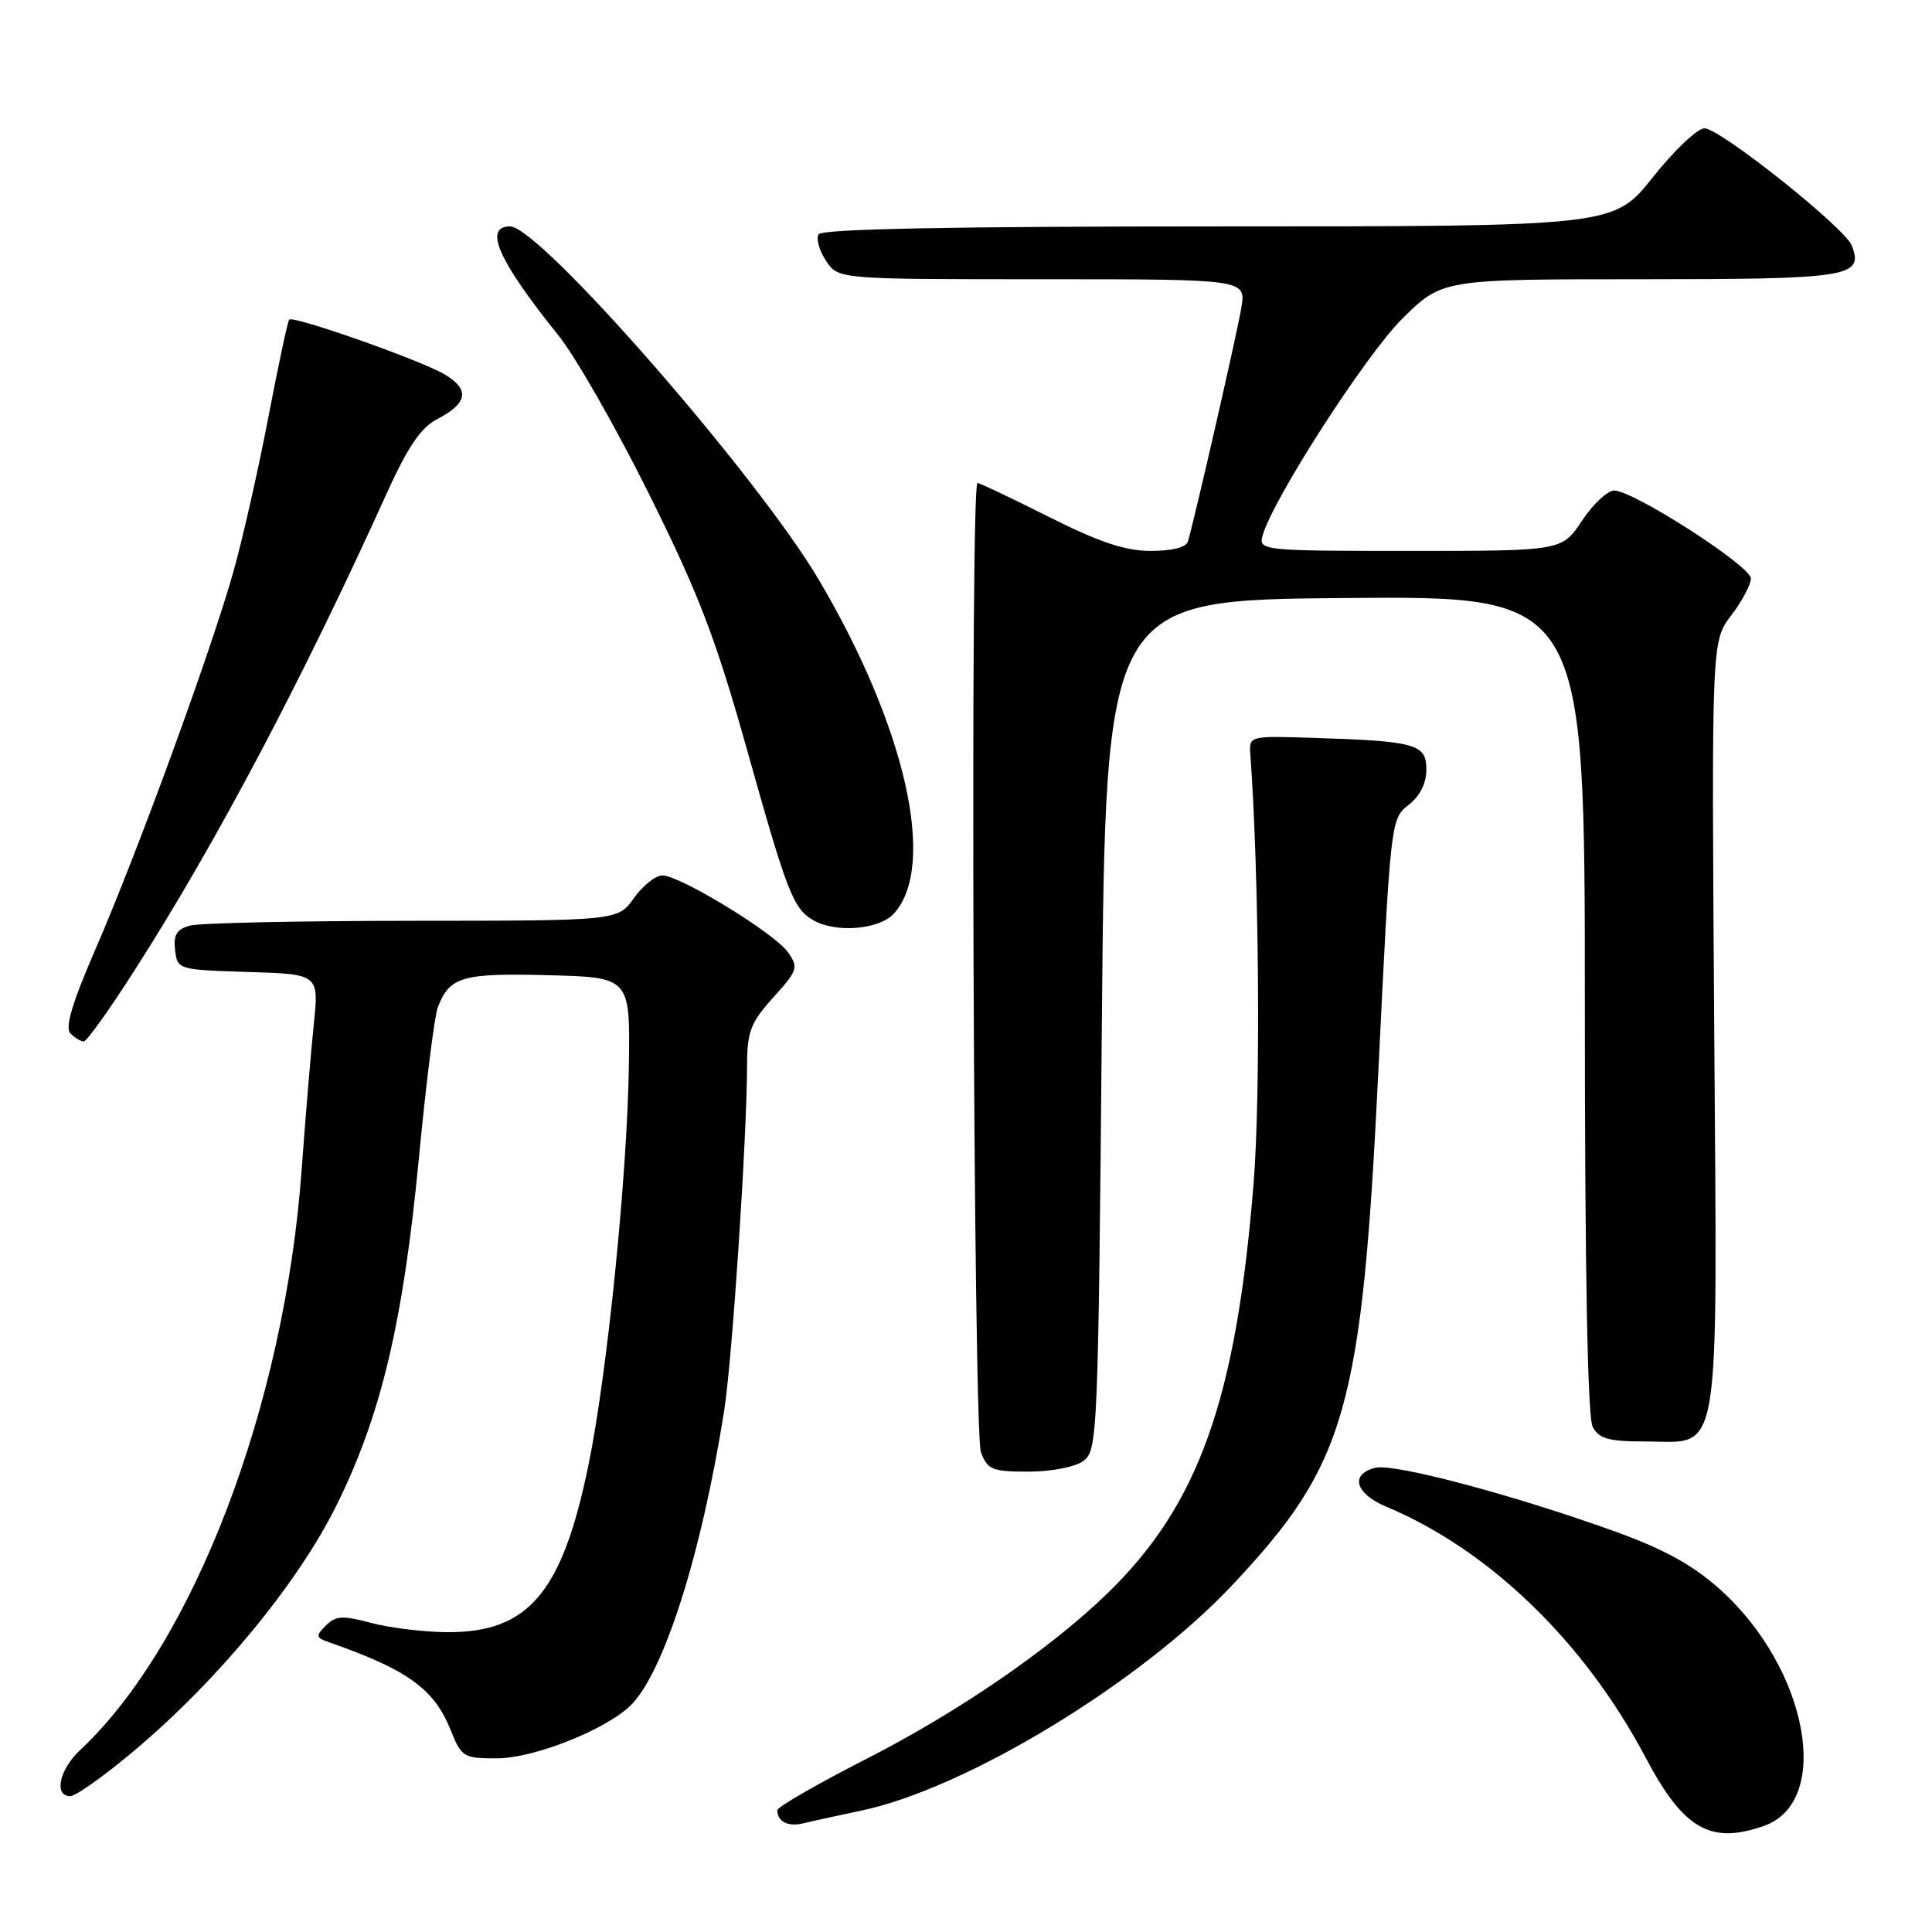 <?xml version="1.0" encoding="UTF-8" standalone="no"?>
<!DOCTYPE svg PUBLIC "-//W3C//DTD SVG 1.1//EN" "http://www.w3.org/Graphics/SVG/1.1/DTD/svg11.dtd" >
<svg xmlns="http://www.w3.org/2000/svg" xmlns:xlink="http://www.w3.org/1999/xlink" version="1.1" viewBox="0 0 256 256">
 <g >
 <path fill="currentColor"
d=" M 233.71 241.95 C 242.85 238.77 239.59 221.11 227.94 210.63 C 224.36 207.42 220.56 205.31 214.25 203.02 C 200.79 198.15 184.75 193.87 182.25 194.49 C 178.83 195.33 179.56 197.92 183.70 199.65 C 197.31 205.34 209.92 217.52 218.01 232.81 C 223.06 242.37 226.60 244.43 233.71 241.95 Z  M 114.02 239.94 C 127.94 237.05 151.09 223.00 163.28 210.04 C 178.42 193.94 180.46 186.74 182.66 141.50 C 184.25 108.86 184.29 108.48 186.63 106.67 C 188.15 105.49 189.00 103.80 189.00 101.96 C 189.00 98.59 187.60 98.20 174.00 97.77 C 165.50 97.50 165.50 97.50 165.68 100.00 C 166.84 115.99 167.06 144.93 166.11 156.76 C 163.81 185.43 158.84 199.39 146.75 211.12 C 139.22 218.44 126.93 226.88 114.86 233.03 C 108.34 236.36 103.00 239.43 103.00 239.87 C 103.00 241.39 104.45 242.10 106.49 241.59 C 107.61 241.31 111.00 240.57 114.02 239.94 Z  M 17.79 231.97 C 28.90 222.62 39.43 209.85 44.57 199.50 C 50.49 187.57 53.41 175.28 55.50 153.53 C 56.44 143.64 57.57 134.62 58.01 133.49 C 59.55 129.41 61.26 128.92 72.64 129.22 C 83.50 129.50 83.50 129.50 83.33 141.17 C 83.12 155.71 80.47 181.94 77.99 194.05 C 74.50 211.09 70.02 216.37 59.13 216.27 C 56.04 216.24 51.53 215.68 49.11 215.03 C 45.40 214.03 44.48 214.09 43.18 215.39 C 41.80 216.77 41.84 216.99 43.57 217.60 C 53.98 221.22 57.53 223.78 59.72 229.25 C 61.15 232.83 61.43 233.00 65.86 232.99 C 70.61 232.98 79.78 229.41 83.35 226.18 C 87.80 222.16 92.95 206.11 95.97 186.81 C 97.03 180.04 98.96 150.90 98.99 141.25 C 99.00 136.68 99.45 135.51 102.46 132.17 C 105.69 128.60 105.83 128.20 104.42 126.19 C 102.65 123.66 90.12 116.00 87.76 116.00 C 86.87 116.00 85.17 117.35 84.00 119.00 C 81.86 122.00 81.86 122.00 54.68 122.01 C 39.73 122.02 26.46 122.30 25.20 122.64 C 23.42 123.12 22.96 123.86 23.20 125.88 C 23.50 128.48 23.59 128.50 32.88 128.79 C 42.27 129.08 42.27 129.08 41.57 135.79 C 41.19 139.48 40.47 148.12 39.97 155.00 C 37.71 186.27 25.64 217.86 10.59 231.92 C 7.85 234.49 7.11 238.00 9.31 238.00 C 10.04 238.00 13.85 235.29 17.79 231.97 Z  M 143.56 193.58 C 145.43 192.21 145.52 190.13 146.00 135.83 C 146.50 79.50 146.50 79.50 178.25 79.24 C 210.00 78.97 210.00 78.97 210.00 133.05 C 210.00 168.42 210.36 187.80 211.04 189.07 C 211.88 190.64 213.16 191.00 217.88 191.00 C 228.20 191.00 227.54 194.96 227.14 135.89 C 226.79 84.97 226.79 84.97 229.39 81.55 C 230.83 79.67 232.00 77.47 232.00 76.65 C 232.00 75.01 216.44 65.00 213.89 65.00 C 213.00 65.00 211.07 66.80 209.62 69.00 C 206.97 73.00 206.97 73.00 186.87 73.00 C 167.39 73.00 166.78 72.94 167.28 71.04 C 168.49 66.41 180.92 47.08 185.79 42.25 C 191.09 37.00 191.09 37.00 217.42 37.00 C 245.09 37.00 246.97 36.70 245.38 32.55 C 244.48 30.19 227.90 17.00 225.85 17.00 C 224.93 17.00 221.84 19.92 219.00 23.50 C 213.83 30.00 213.83 30.00 161.47 30.00 C 126.18 30.00 108.91 30.34 108.47 31.04 C 108.12 31.62 108.55 33.19 109.44 34.54 C 111.05 37.00 111.05 37.00 138.07 37.00 C 165.09 37.00 165.09 37.00 164.49 40.75 C 163.99 43.85 158.61 67.41 157.41 71.75 C 157.20 72.52 155.30 73.00 152.51 73.00 C 149.11 73.00 145.69 71.86 139.00 68.50 C 134.07 66.02 129.81 64.00 129.52 64.00 C 128.53 64.00 128.97 189.80 129.98 192.43 C 130.85 194.75 131.48 195.00 136.28 195.00 C 139.31 195.00 142.46 194.39 143.56 193.58 Z  M 17.72 128.75 C 28.53 111.90 40.05 90.11 51.29 65.27 C 54.02 59.24 55.78 56.65 57.89 55.56 C 62.00 53.43 62.30 51.61 58.88 49.59 C 55.72 47.72 38.88 41.79 38.32 42.35 C 38.13 42.53 36.89 48.35 35.56 55.27 C 34.24 62.18 32.16 71.37 30.95 75.67 C 28.04 86.06 18.21 112.98 12.69 125.68 C 9.55 132.90 8.58 136.18 9.33 136.93 C 9.92 137.52 10.71 138.00 11.10 138.00 C 11.48 138.00 14.46 133.84 17.72 128.75 Z  M 118.46 121.04 C 124.16 114.74 120.04 96.40 108.55 76.91 C 100.39 63.06 71.52 30.00 67.59 30.00 C 64.01 30.00 66.04 34.56 74.04 44.50 C 76.25 47.25 81.65 56.70 86.02 65.50 C 92.60 78.74 94.83 84.56 98.96 99.26 C 104.32 118.37 105.10 120.37 107.76 121.93 C 110.74 123.66 116.52 123.19 118.46 121.04 Z "/>
</g>
</svg>